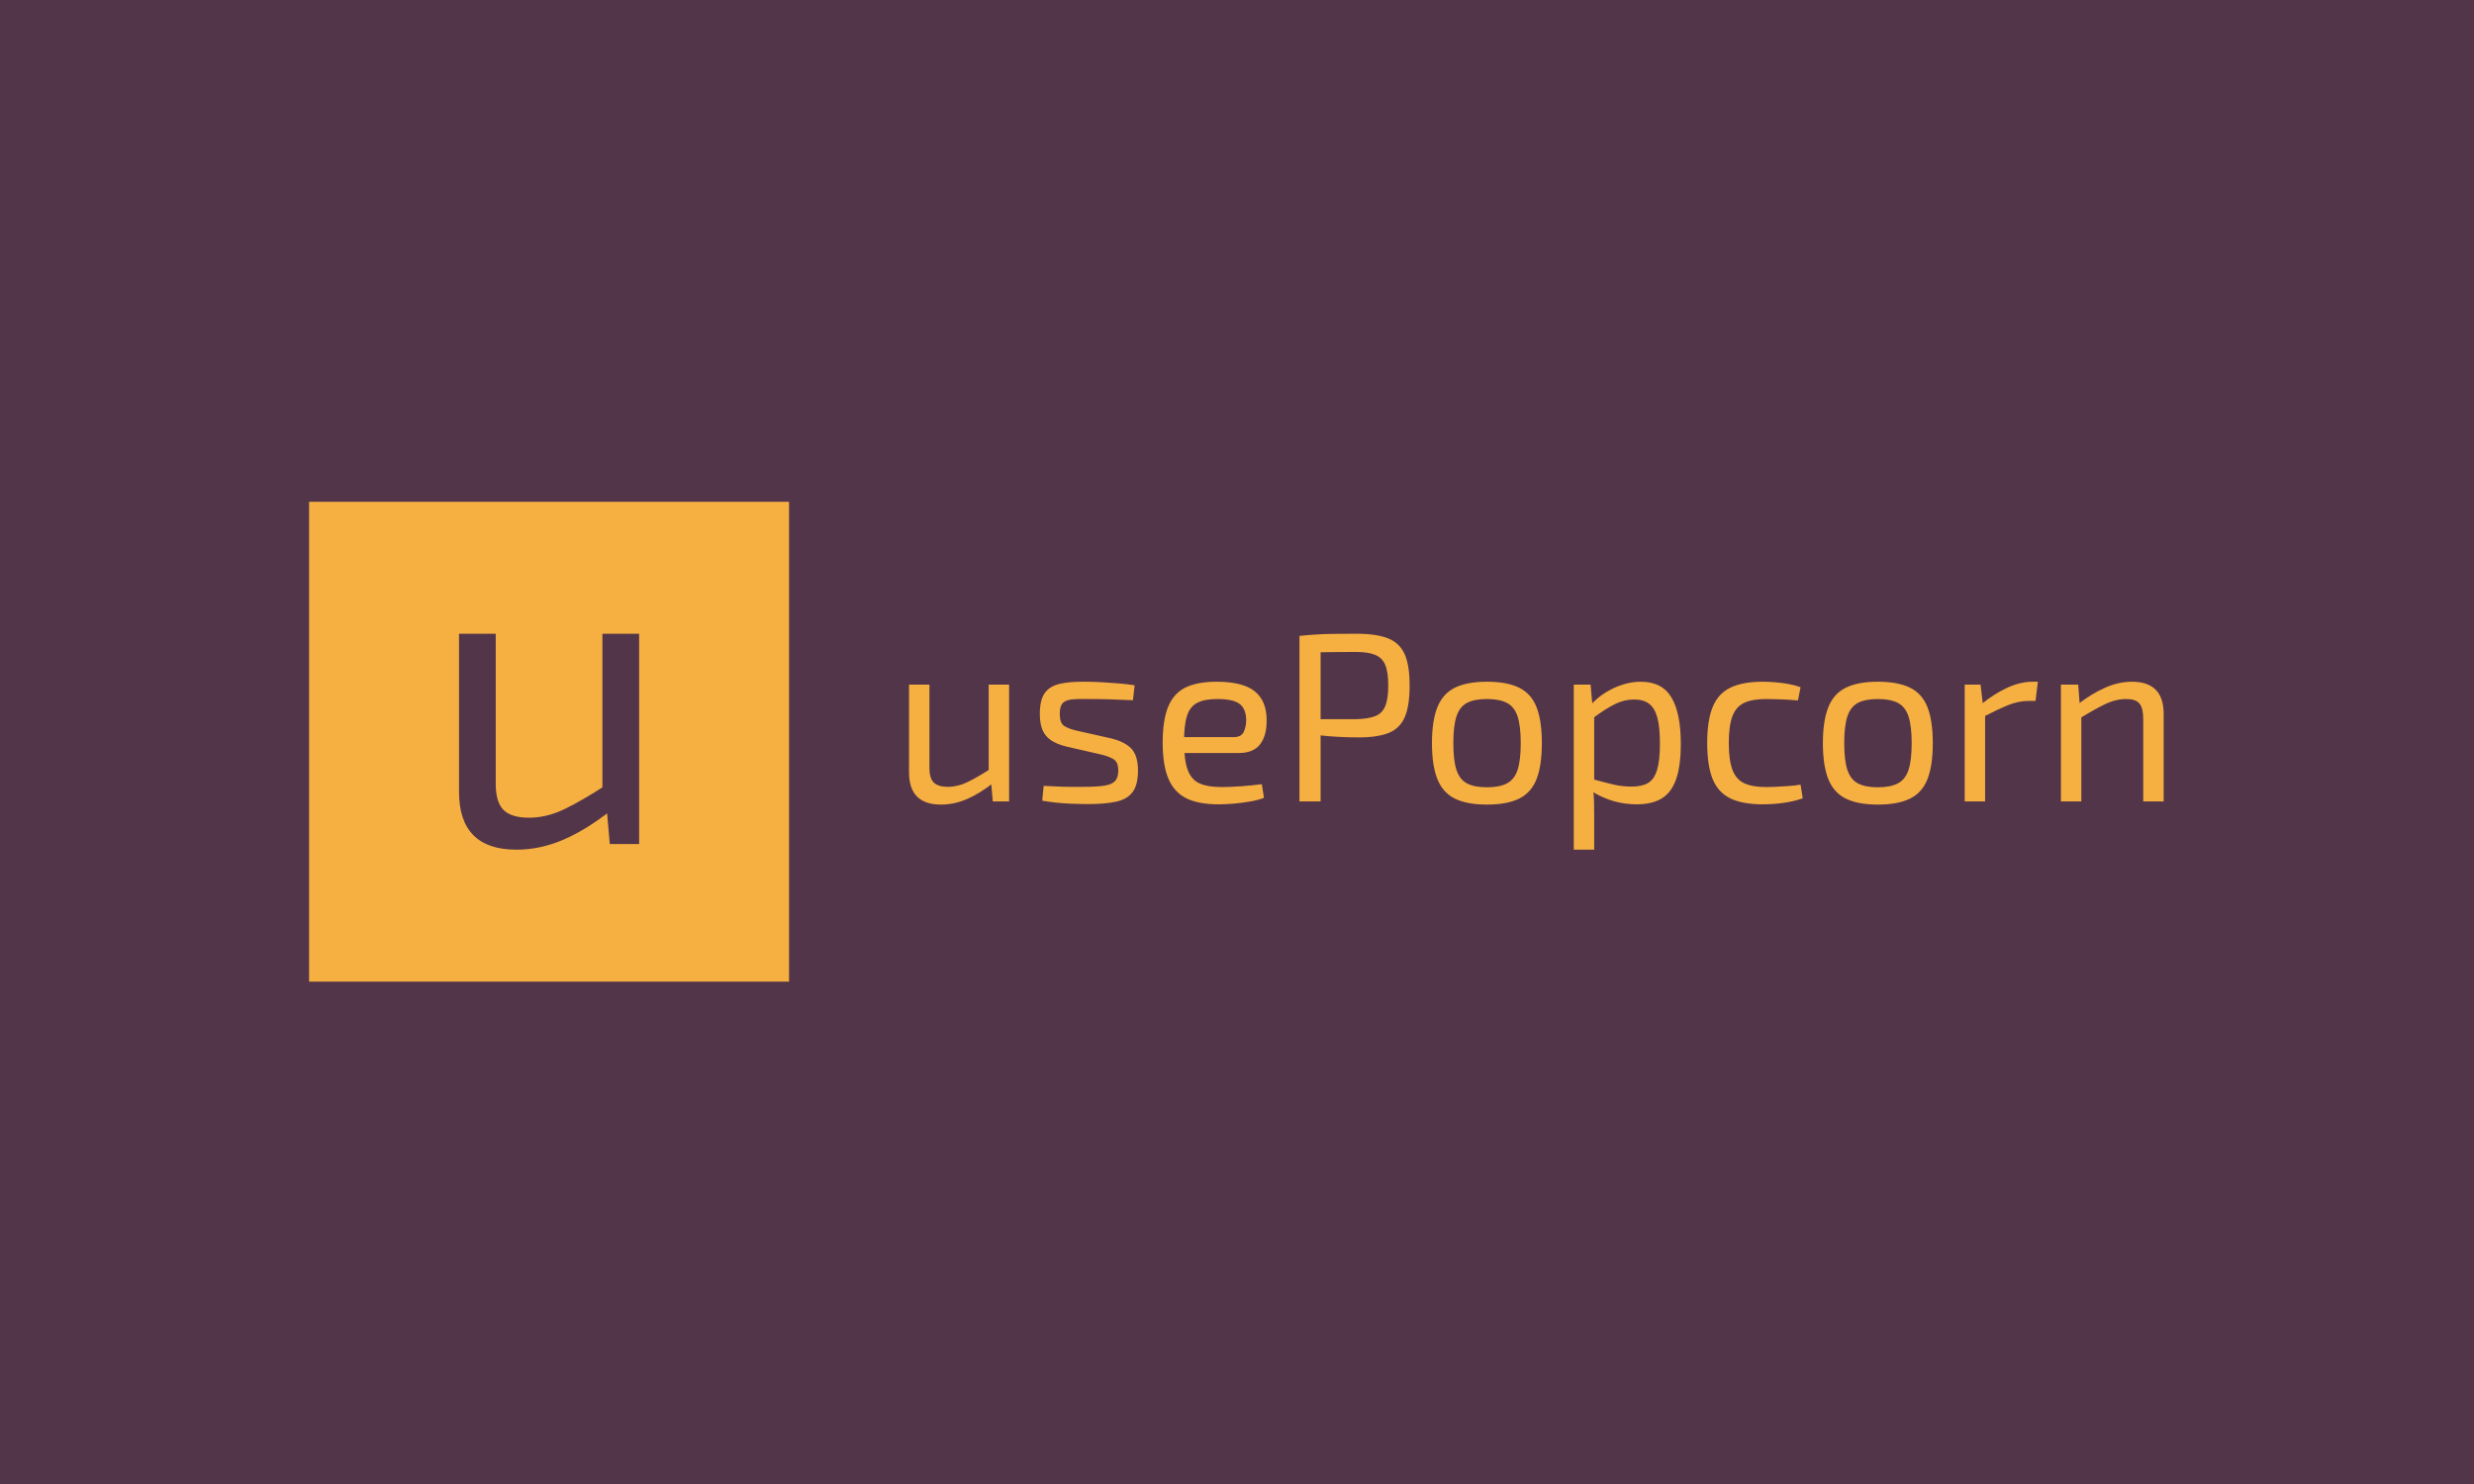 <svg xmlns="http://www.w3.org/2000/svg" version="1.1" xmlns:xlink="http://www.w3.org/1999/xlink" xmlns:svgjs="http://svgjs.dev/svgjs" width="100%" height="100%" viewBox="0 0 1000 600"><rect width="1000" height="600" x="0" y="0" fill="#533549"/><g><rect width="333.333" height="333.333" y="236.89" fill="#f6b042" transform="matrix(0.582,0,0,0.582,0,65.011)" x="214.668"/><path d="M318.793 328.557L344.293 328.557L344.293 431.14Q344.002 444.932 349.377 450.64Q354.793 456.349 367.377 456.349L367.377 456.349Q379.71 456.349 391.835 450.474Q404.002 444.64 421.085 433.557L421.085 433.557L424.377 451.224Q407.293 464.724 391.252 471.64Q375.21 478.557 358.71 478.557L358.71 478.557Q318.793 478.557 318.793 438.349L318.793 438.349L318.793 328.557ZM418.377 328.557L443.877 328.557L443.877 474.64L423.502 474.64L421.085 447.057L418.377 442.557L418.377 328.557Z " fill="#533549" transform="matrix(0.582,0,0,0.582,0,65.011)"/><path d="M631.335 363.904L645.502 363.904L645.502 420.895Q645.339 428.557 648.326 431.728Q651.335 434.9 658.326 434.9L658.326 434.9Q665.177 434.9 671.914 431.636Q678.673 428.395 688.164 422.238L688.164 422.238L689.992 432.052Q680.502 439.552 671.589 443.395Q662.677 447.238 653.511 447.238L653.511 447.238Q631.335 447.238 631.335 424.9L631.335 424.9L631.335 363.904ZM686.659 363.904L700.826 363.904L700.826 445.062L689.506 445.062L688.164 429.738L686.659 427.238L686.659 363.904ZM753.835 361.89L753.835 361.89Q759.159 361.89 765.177 362.238Q771.173 362.562 777.076 363.071Q783.002 363.557 788.002 364.39L788.002 364.39L786.844 374.738Q779.159 374.39 771.427 374.136Q763.673 373.904 756.011 373.904L756.011 373.904Q748.511 373.719 744.159 374.228Q739.83 374.738 737.909 376.89Q736.011 379.066 736.011 384.228L736.011 384.228Q736.011 390.571 738.997 392.562Q742.006 394.552 747.839 395.895L747.839 395.895L771.497 401.219Q781.173 403.557 785.756 408.395Q790.339 413.233 790.339 423.557L790.339 423.557Q790.339 433.557 786.589 438.557Q782.839 443.557 775.177 445.224Q767.492 446.89 755.664 446.89L755.664 446.89Q751.335 446.89 742.747 446.566Q734.159 446.219 723.835 444.552L723.835 444.552L724.83 434.228Q728.835 434.39 733.326 434.645Q737.839 434.9 742.747 434.9Q747.677 434.9 752.839 434.9L752.839 434.9Q762.006 434.9 767.168 434.066Q772.33 433.233 774.506 430.802Q776.659 428.395 776.659 423.557L776.659 423.557Q776.659 417.562 773.164 415.571Q769.668 413.557 763.835 412.238L763.835 412.238L740.502 406.89Q733.835 405.224 729.83 402.469Q725.826 399.738 723.997 395.316Q722.168 390.895 722.168 384.228L722.168 384.228Q722.168 374.738 725.502 369.9Q728.835 365.062 735.826 363.395Q742.839 361.728 753.835 361.89ZM844.83 361.89L844.83 361.89Q863.164 361.89 871.427 368.557Q879.668 375.224 879.668 388.395L879.668 388.395Q879.83 399.228 875.177 405.316Q870.502 411.404 860.339 411.404L860.339 411.404L813.002 411.404L813.002 400.386L856.659 400.386Q862.168 400.386 863.835 396.636Q865.502 392.886 865.502 388.395L865.502 388.395Q865.339 380.571 860.826 377.238Q856.335 373.904 845.502 373.904L845.502 373.904Q836.659 373.904 831.589 376.474Q826.497 379.066 824.414 385.478Q822.33 391.89 822.33 403.395L822.33 403.395Q822.33 416.404 824.923 423.233Q827.492 430.062 833.164 432.562Q838.835 435.062 848.164 435.062L848.164 435.062Q854.668 435.062 862.423 434.483Q870.177 433.904 876.335 433.071L876.335 433.071L877.839 442.562Q873.997 444.066 868.418 445.062Q862.839 446.057 856.914 446.566Q851.011 447.052 846.335 447.052L846.335 447.052Q832.33 447.052 823.835 442.816Q815.339 438.557 811.427 429.136Q807.492 419.738 807.492 404.228L807.492 404.228Q807.492 388.233 811.427 378.974Q815.339 369.738 823.58 365.802Q831.844 361.89 844.83 361.89ZM942.006 328.557L942.006 328.557Q955.826 328.557 963.927 331.728Q972.006 334.9 975.502 342.654Q978.997 350.386 978.997 364.552L978.997 364.552Q978.997 378.719 975.594 386.566Q972.168 394.39 964.414 397.469Q956.659 400.571 943.673 400.571L943.673 400.571Q936.659 400.571 930.247 400.224Q923.835 399.9 918.511 399.321Q913.164 398.719 909.414 398.071Q905.664 397.4 904.159 396.89L904.159 396.89L904.668 387.886Q913.511 387.886 923.002 387.886Q932.492 387.886 941.844 387.886L941.844 387.886Q950.177 387.724 955.085 385.802Q959.992 383.904 962.076 378.812Q964.159 373.719 964.159 364.552L964.159 364.552Q964.159 355.224 962.076 350.224Q959.992 345.224 955.085 343.233Q950.177 341.219 941.844 341.219L941.844 341.219Q928.164 341.219 918.256 341.404Q908.326 341.566 904.83 341.89L904.83 341.89L902.492 330.062Q908.835 329.39 914.344 329.066Q919.83 328.719 926.335 328.65Q932.839 328.557 942.006 328.557ZM902.492 330.062L917.168 330.062L917.168 445.062L902.492 445.062L902.492 330.062ZM1032.677 361.89L1032.677 361.89Q1046.659 361.89 1055.085 366.057Q1063.511 370.224 1067.168 379.645Q1070.826 389.066 1070.826 404.552L1070.826 404.552Q1070.826 420.062 1067.168 429.483Q1063.511 438.904 1055.085 443.071Q1046.659 447.238 1032.677 447.238L1032.677 447.238Q1018.835 447.238 1010.409 443.071Q1002.006 438.904 998.256 429.483Q994.506 420.062 994.506 404.552L994.506 404.552Q994.506 389.066 998.256 379.645Q1002.006 370.224 1010.409 366.057Q1018.835 361.89 1032.677 361.89ZM1032.677 373.904L1032.677 373.904Q1023.835 373.904 1018.742 376.636Q1013.673 379.39 1011.497 386.057Q1009.344 392.724 1009.344 404.552L1009.344 404.552Q1009.344 416.404 1011.497 423.071Q1013.673 429.738 1018.742 432.469Q1023.835 435.224 1032.677 435.224L1032.677 435.224Q1041.497 435.224 1046.659 432.469Q1051.844 429.738 1053.997 423.071Q1056.173 416.404 1056.173 404.552L1056.173 404.552Q1056.173 392.724 1053.997 386.057Q1051.844 379.39 1046.659 376.636Q1041.497 373.904 1032.677 373.904ZM1139.506 361.89L1139.506 361.89Q1154.344 361.89 1160.826 372.816Q1167.33 383.719 1167.33 404.9L1167.33 404.9Q1167.33 420.571 1163.997 429.807Q1160.664 439.066 1153.927 443.071Q1147.168 447.052 1136.659 447.052L1136.659 447.052Q1128.673 447.052 1120.918 444.9Q1113.164 442.724 1105.826 438.233L1105.826 438.233L1106.659 429.738Q1114.506 431.89 1120.501 433.302Q1126.497 434.738 1133.164 434.738L1133.164 434.738Q1140.339 434.738 1144.576 432.238Q1148.835 429.738 1150.826 423.233Q1152.839 416.728 1152.839 404.9L1152.839 404.9Q1152.839 393.395 1151.011 386.728Q1149.159 380.062 1145.247 377.145Q1141.335 374.228 1134.83 374.228L1134.83 374.228Q1128.164 374.228 1121.659 377.4Q1115.177 380.571 1106.497 387.052L1106.497 387.052L1105.177 377.562Q1109.668 372.724 1115.339 369.228Q1121.011 365.733 1127.261 363.812Q1133.511 361.89 1139.506 361.89ZM1093.001 363.904L1104.668 363.904L1106.173 380.733L1107.168 382.886L1107.168 434.9L1106.497 436.89Q1107.006 441.566 1107.076 445.895Q1107.168 450.224 1107.168 455.062L1107.168 455.062L1107.168 478.557L1093.001 478.557L1093.001 363.904ZM1224.344 361.89L1224.344 361.89Q1228.001 361.89 1232.492 362.238Q1237.006 362.562 1241.751 363.395Q1246.497 364.228 1250.501 365.733L1250.501 365.733L1248.673 374.9Q1243.164 374.39 1237.076 374.136Q1231.011 373.904 1226.659 373.904L1226.659 373.904Q1217.006 373.904 1211.335 376.566Q1205.664 379.228 1203.164 385.895Q1200.664 392.562 1200.664 404.39L1200.664 404.39Q1200.664 416.219 1203.164 422.978Q1205.664 429.738 1211.335 432.4Q1217.006 435.062 1226.659 435.062L1226.659 435.062Q1229.159 435.062 1233.164 434.9Q1237.168 434.738 1241.751 434.39Q1246.335 434.066 1250.501 433.395L1250.501 433.395L1252.006 442.886Q1245.826 445.062 1238.58 446.057Q1231.335 447.052 1224.159 447.052L1224.159 447.052Q1210.177 447.052 1201.659 442.886Q1193.164 438.719 1189.414 429.39Q1185.664 420.062 1185.664 404.39L1185.664 404.39Q1185.664 388.719 1189.506 379.39Q1193.326 370.062 1201.844 365.988Q1210.339 361.89 1224.344 361.89ZM1304.159 361.89L1304.159 361.89Q1318.164 361.89 1326.589 366.057Q1334.992 370.224 1338.673 379.645Q1342.33 389.066 1342.33 404.552L1342.33 404.552Q1342.33 420.062 1338.673 429.483Q1334.992 438.904 1326.589 443.071Q1318.164 447.238 1304.159 447.238L1304.159 447.238Q1290.339 447.238 1281.914 443.071Q1273.511 438.904 1269.761 429.483Q1266.011 420.062 1266.011 404.552L1266.011 404.552Q1266.011 389.066 1269.761 379.645Q1273.511 370.224 1281.914 366.057Q1290.339 361.89 1304.159 361.89ZM1304.159 373.904L1304.159 373.904Q1295.339 373.904 1290.247 376.636Q1285.177 379.39 1283.001 386.057Q1280.826 392.724 1280.826 404.552L1280.826 404.552Q1280.826 416.404 1283.001 423.071Q1285.177 429.738 1290.247 432.469Q1295.339 435.224 1304.159 435.224L1304.159 435.224Q1313.001 435.224 1318.164 432.469Q1323.326 429.738 1325.501 423.071Q1327.677 416.404 1327.677 404.552L1327.677 404.552Q1327.677 392.724 1325.501 386.057Q1323.326 379.39 1318.164 376.636Q1313.001 373.904 1304.159 373.904ZM1364.506 363.904L1375.501 363.904L1377.33 379.39L1378.673 381.89L1378.673 445.062L1364.506 445.062L1364.506 363.904ZM1411.659 361.89L1415.339 361.89L1413.673 375.224L1408.997 375.224Q1401.844 375.224 1394.668 378.14Q1387.492 381.057 1377.168 386.404L1377.168 386.404L1376.011 377.562Q1384.992 370.224 1394.089 366.057Q1403.164 361.89 1411.659 361.89L1411.659 361.89ZM1480.664 361.89L1480.664 361.89Q1502.677 361.89 1502.677 384.228L1502.677 384.228L1502.677 445.062L1488.511 445.062L1488.511 388.233Q1488.511 380.062 1485.826 376.983Q1483.164 373.904 1476.844 373.904L1476.844 373.904Q1469.344 373.904 1461.844 377.562Q1454.344 381.219 1443.997 387.562L1443.997 387.562L1443.326 377.4Q1452.839 370.062 1462.168 365.988Q1471.497 361.89 1480.664 361.89ZM1431.335 363.904L1443.326 363.904L1444.506 379.39L1445.501 381.89L1445.501 445.062L1431.335 445.062L1431.335 363.904Z " fill="#f6b042" transform="matrix(0.582,0,0,0.582,0,65.011)"/></g></svg>